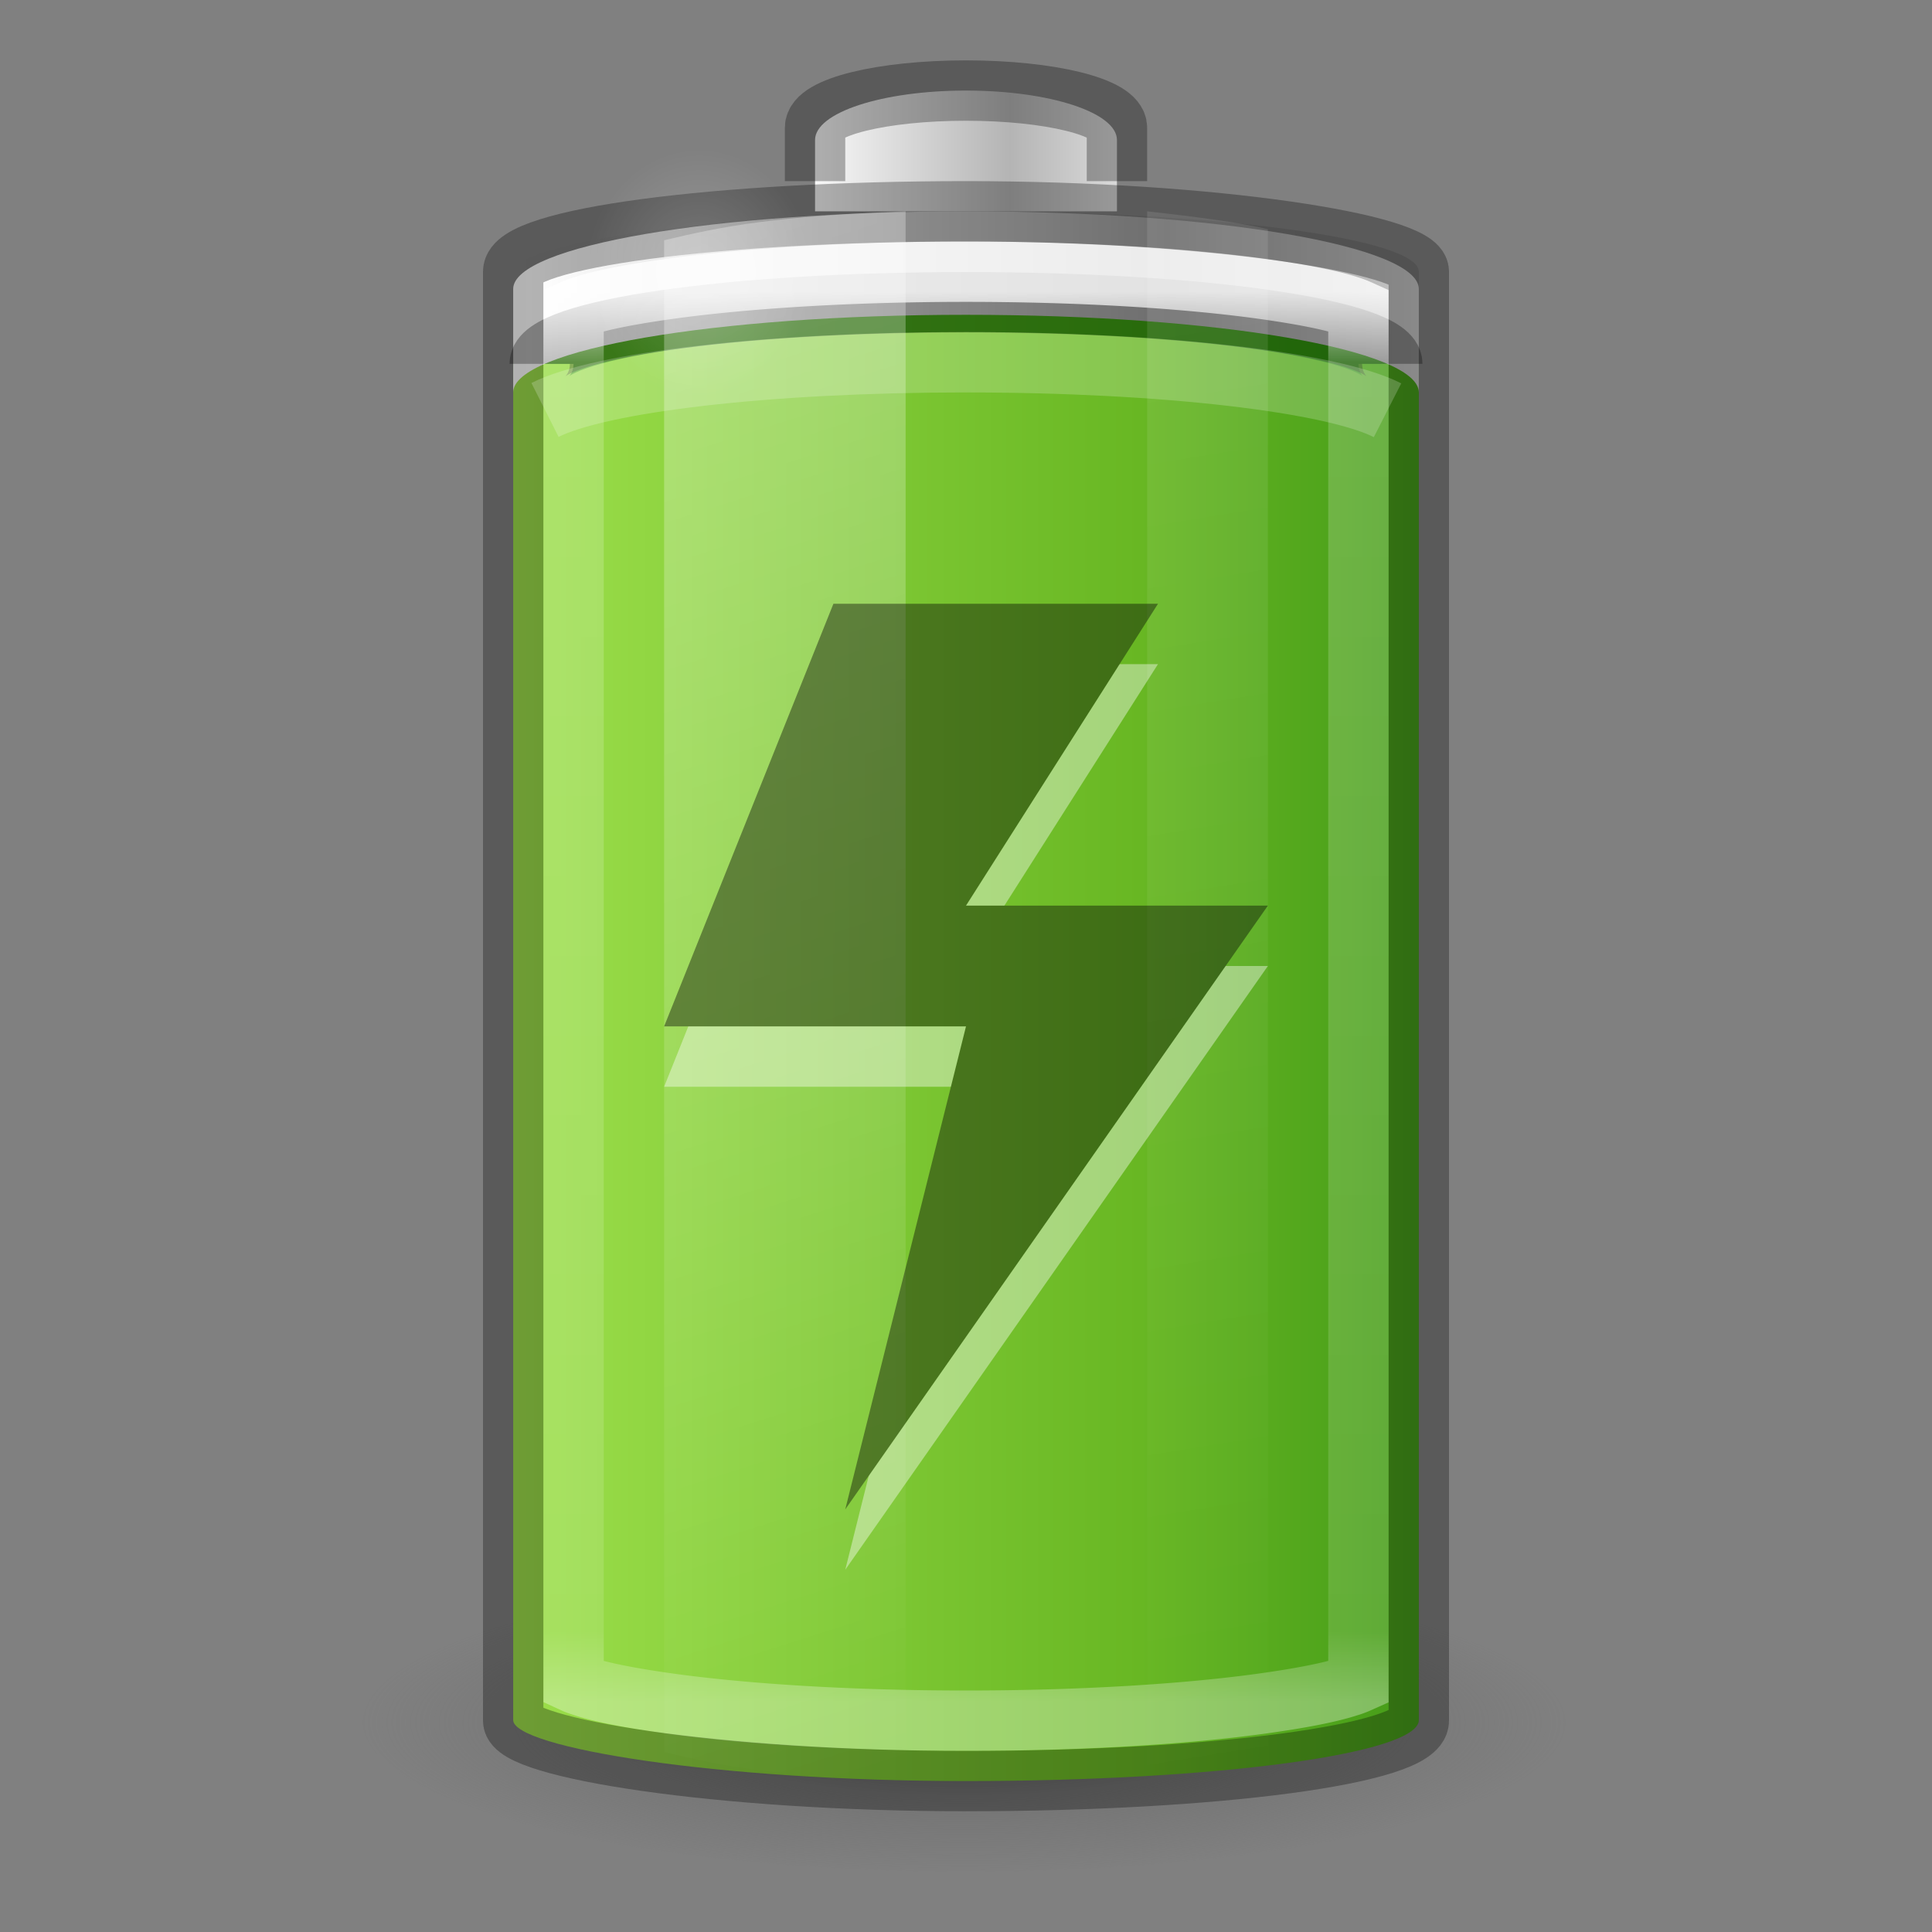 <svg xmlns="http://www.w3.org/2000/svg" xmlns:xlink="http://www.w3.org/1999/xlink" version="1" width="32" height="32" viewBox="0 0 32 32"><rect x="0" y="0" width="32" height="32" fill="#808080" stroke="none"/><defs><linearGradient id="e"><stop offset="0" stop-color="#fff"/><stop offset="1" stop-color="#fff" stop-opacity="0"/></linearGradient><linearGradient id="d"><stop offset="0" stop-color="#9d9d9d"/><stop offset="1" stop-color="#fff"/></linearGradient><linearGradient id="b"><stop offset="0" stop-color="#fff"/><stop offset=".05" stop-color="#fff" stop-opacity=".235"/><stop offset=".95" stop-color="#fff" stop-opacity=".157"/><stop offset="1" stop-color="#fff" stop-opacity=".392"/></linearGradient><linearGradient x1="-5.001" y1="35" x2="46.68" y2="35" id="k" xlink:href="#a" gradientUnits="userSpaceOnUse" gradientTransform="matrix(.556 0 0 1.289 2.667 -27.882)"/><linearGradient id="g"><stop offset="0" stop-color="#fff"/><stop offset="1" stop-color="#fff" stop-opacity="0"/></linearGradient><linearGradient x1="30" y1="7" x2="30" y2="43" id="n" xlink:href="#b" gradientUnits="userSpaceOnUse" gradientTransform="matrix(.52 0 0 .649 3.52 .284)"/><linearGradient x1="-20.447" y1="-93.092" x2="-48.479" y2="-93.092" id="m" xlink:href="#c" gradientUnits="userSpaceOnUse" gradientTransform="matrix(.127 0 0 .151 19.32 17.024)" spreadMethod="reflect"/><linearGradient id="c"><stop offset="0" stop-color="#b4b4b4"/><stop offset="1" stop-color="#fff"/></linearGradient><linearGradient x1="-17.121" y1="-93.092" x2="-45.762" y2="-93.092" id="l" xlink:href="#d" gradientUnits="userSpaceOnUse" gradientTransform="matrix(.369 0 0 .134 25.643 15.7)" spreadMethod="reflect"/><radialGradient cx="16.5" cy="7.5" r="3.5" fx="16.5" fy="7.5" id="q" xlink:href="#e" gradientUnits="userSpaceOnUse" gradientTransform="matrix(.534 0 0 .59 2.77 .076)"/><linearGradient id="f"><stop offset="0" stop-color="#3d3d3d"/><stop offset=".5" stop-color="#686868" stop-opacity=".498"/><stop offset="1" stop-color="#686868" stop-opacity="0"/></linearGradient><radialGradient cx="99.157" cy="186.171" r="62.769" fx="99.157" fy="186.171" id="j" xlink:href="#f" gradientUnits="userSpaceOnUse" gradientTransform="matrix(.159 0 0 .04 .203 21.085)"/><linearGradient x1="13.682" y1="17.458" x2="17.773" y2="35.717" id="o" xlink:href="#g" gradientUnits="userSpaceOnUse" gradientTransform="matrix(.978 0 0 1.394 -2.378 -20.567)"/><linearGradient x1="25.273" y1="17.458" x2="27.318" y2="35.717" id="p" xlink:href="#g" gradientUnits="userSpaceOnUse" gradientTransform="matrix(.978 0 0 1.415 -5.71 -21.113)"/><linearGradient id="h"><stop offset="0"/><stop offset="1" stop-opacity="0"/></linearGradient><linearGradient y2="25" x2="36.609" y1="25" x1="12.029" gradientTransform="matrix(.6 0 0 .667 -30.4 -.167)" gradientUnits="userSpaceOnUse" id="i" xlink:href="#h"/><linearGradient id="a"><stop offset="0" stop-color="#cdf87e"/><stop offset=".262" stop-color="#a2e34f"/><stop offset=".661" stop-color="#68b723"/><stop offset="1" stop-color="#1d7e0d"/></linearGradient></defs><rect width="15" height="26" rx="9" ry="1" x="-23.5" y="3.5" transform="scale(-1 1)" color="#000" display="block" overflow="visible" opacity=".1" fill="url(#i)"/><path d="M26 28.5a10 2.5 0 0 1-20 0 10 2.5 0 1 1 20 0z" fill="url(#j)"/><rect width="15" height="24.5" rx="9.18" ry="1.01" x="8.5" y="5" color="#000" overflow="visible" fill="url(#k)"/><path d="M23 6.028C23 5.458 19.878 5 16 5s-7 .458-7 1.028" color="#000" overflow="visible" opacity=".5" fill="none" stroke="#0f7d00" stroke-linejoin="round"/><path d="M16 3.5c-4.155 0-7.5.573-7.5 1.286V6.5c0-.712 3.345-1.286 7.5-1.286 4.155 0 7.5.574 7.5 1.286V4.786c0-.713-3.345-1.286-7.5-1.286z" color="#000" overflow="visible" fill="url(#l)"/><path d="M8.94 6.026c0-.565 3.15-1.02 7.06-1.02 3.91 0 7.06.455 7.06 1.02" color="#000" display="block" overflow="visible" opacity=".3" fill="none" stroke="#000" stroke-miterlimit="7"/><path d="M18.5 3.5V2.318c0-.454-1.115-.818-2.5-.818s-2.5.364-2.5.818V3.5" color="#000" overflow="visible" fill="url(#m)"/><path d="M18.5 3v-.886c0-.34-1.115-.614-2.5-.614s-2.5.273-2.5.614V3" color="#000" display="block" overflow="visible" opacity=".3" fill="none" stroke="#000" stroke-miterlimit="7"/><path d="M16 4.5c-1.93 0-3.667.112-4.907.284-.62.086-1.12.182-1.43.284a1.24 1.24 0 0 0-.163.06v22.744c.052.024.077.032.162.06.31.102.81.198 1.43.284 1.24.172 2.98.284 4.908.284 1.93 0 3.667-.112 4.907-.284.62-.086 1.12-.182 1.43-.284a1.29 1.29 0 0 0 .163-.06V5.128a1.242 1.242 0 0 0-.163-.06c-.31-.102-.81-.198-1.43-.284C19.667 4.612 17.93 4.5 16 4.5z" color="#000" display="block" overflow="visible" opacity=".8" fill="none" stroke="url(#n)" stroke-miterlimit="7"/><rect width="15" height="26" rx="9.18" ry="1" x="8.5" y="3.5" color="#000" display="block" overflow="visible" opacity=".3" fill="none" stroke="#000" stroke-miterlimit="7"/><path d="M15 3.5c-2.142.08-3.005.24-4 .48v25.04c.995.24 1.858.4 4 .48z" overflow="visible" opacity=".3" fill="url(#o)"/><path d="M19 3.5v26c.758-.084 1.536-.184 2-.297V3.797c-.464-.113-1.242-.213-2-.297z" overflow="visible" opacity=".1" fill="url(#p)"/><path d="M13.46 4.503a1.87 2.066 0 1 1-3.743 0 1.87 2.066 0 1 1 3.742 0z" color="#000" overflow="visible" opacity=".2" fill="url(#q)"/><path d="M22.982 6.795C22.08 6.335 19.302 6 16 6c-3.292 0-6.06.33-6.973.79" color="#000" display="block" overflow="visible" opacity=".2" fill="none" stroke="#fff" stroke-miterlimit="7"/><g opacity=".4" stroke-width="1.5" color="#000"><path d="M19.18 11L16 16h5l-7 10 2-8h-5l2.804-7z" overflow="visible" fill="#fff"/><path d="M19.18 10L16 15h5l-7 10 2-8h-5l2.804-7z" overflow="visible"/></g></svg>